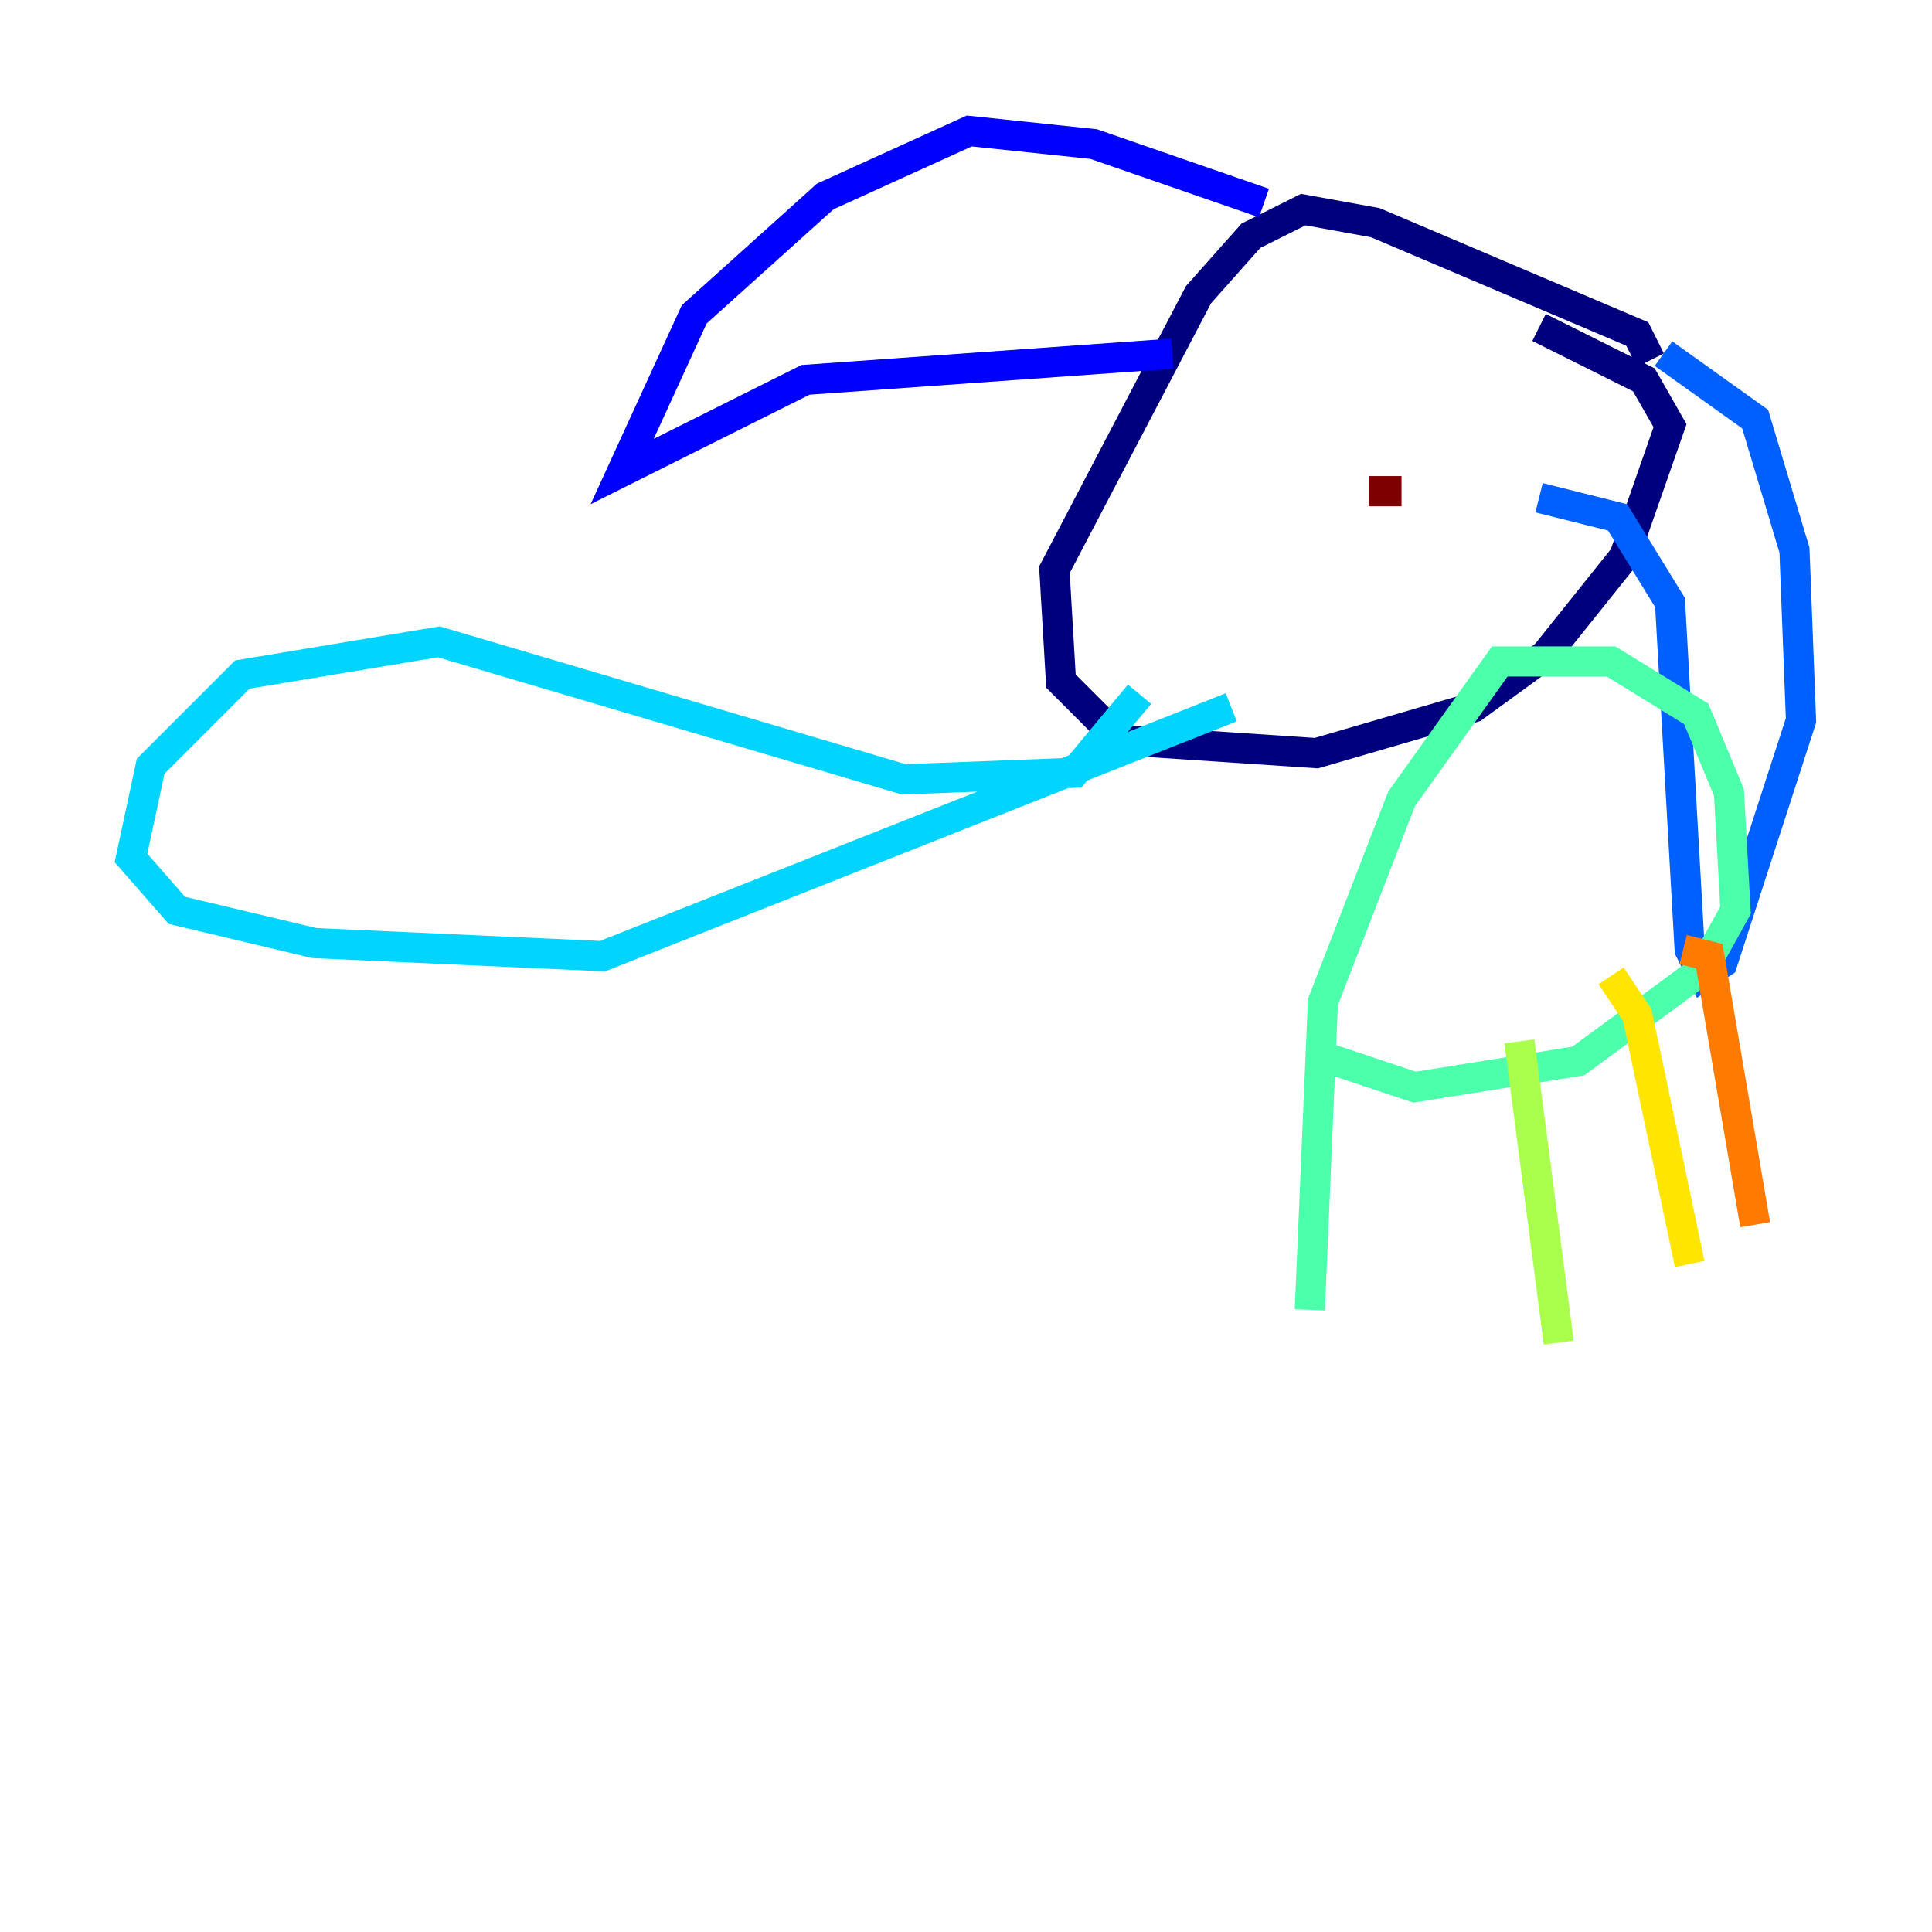 <?xml version="1.0" encoding="utf-8" ?>
<svg baseProfile="tiny" height="128" version="1.2" viewBox="0,0,128,128" width="128" xmlns="http://www.w3.org/2000/svg" xmlns:ev="http://www.w3.org/2001/xml-events" xmlns:xlink="http://www.w3.org/1999/xlink"><defs /><polyline fill="none" points="109.342,23.864 108.475,22.129 91.119,14.752 86.346,13.885 82.875,15.62 79.403,19.525 69.858,37.749 70.291,45.125 74.197,49.031 87.214,49.898 97.627,46.861 102.4,43.39 107.607,36.881 110.644,28.203 108.909,25.166 101.966,21.695" stroke="#00007f" stroke-width="2" /><polyline fill="none" points="83.742,13.451 72.461,9.546 64.217,8.678 54.671,13.017 45.993,20.827 41.22,31.241 53.37,25.166 77.668,23.43" stroke="#0000fe" stroke-width="2" /><polyline fill="none" points="110.21,23.43 116.285,27.77 118.888,36.447 119.322,47.729 114.115,63.783 112.814,64.651 111.946,62.915 110.644,39.919 107.173,34.278 101.966,32.976" stroke="#0060ff" stroke-width="2" /><polyline fill="none" points="75.498,45.993 71.159,51.2 59.878,51.634 29.071,42.522 16.054,44.691 9.98,50.766 8.678,56.841 11.715,60.312 20.827,62.481 39.919,63.349 81.573,46.861" stroke="#00d4ff" stroke-width="2" /><polyline fill="none" points="86.78,86.78 87.647,66.386 92.854,52.936 99.363,43.824 106.739,43.824 112.38,47.295 114.549,52.502 114.983,60.312 112.814,64.217 104.57,70.291 93.722,72.027 87.214,69.858" stroke="#4cffaa" stroke-width="2" /><polyline fill="none" points="100.664,68.99 103.268,88.949" stroke="#aaff4c" stroke-width="2" /><polyline fill="none" points="106.739,64.651 108.475,67.254 111.946,83.742" stroke="#ffe500" stroke-width="2" /><polyline fill="none" points="111.512,62.915 113.248,63.349 116.285,81.139" stroke="#ff7a00" stroke-width="2" /><polyline fill="none" points="101.098,29.939 101.098,29.939" stroke="#fe1200" stroke-width="2" /><polyline fill="none" points="90.685,32.542 92.854,32.542" stroke="#7f0000" stroke-width="2" /></svg>